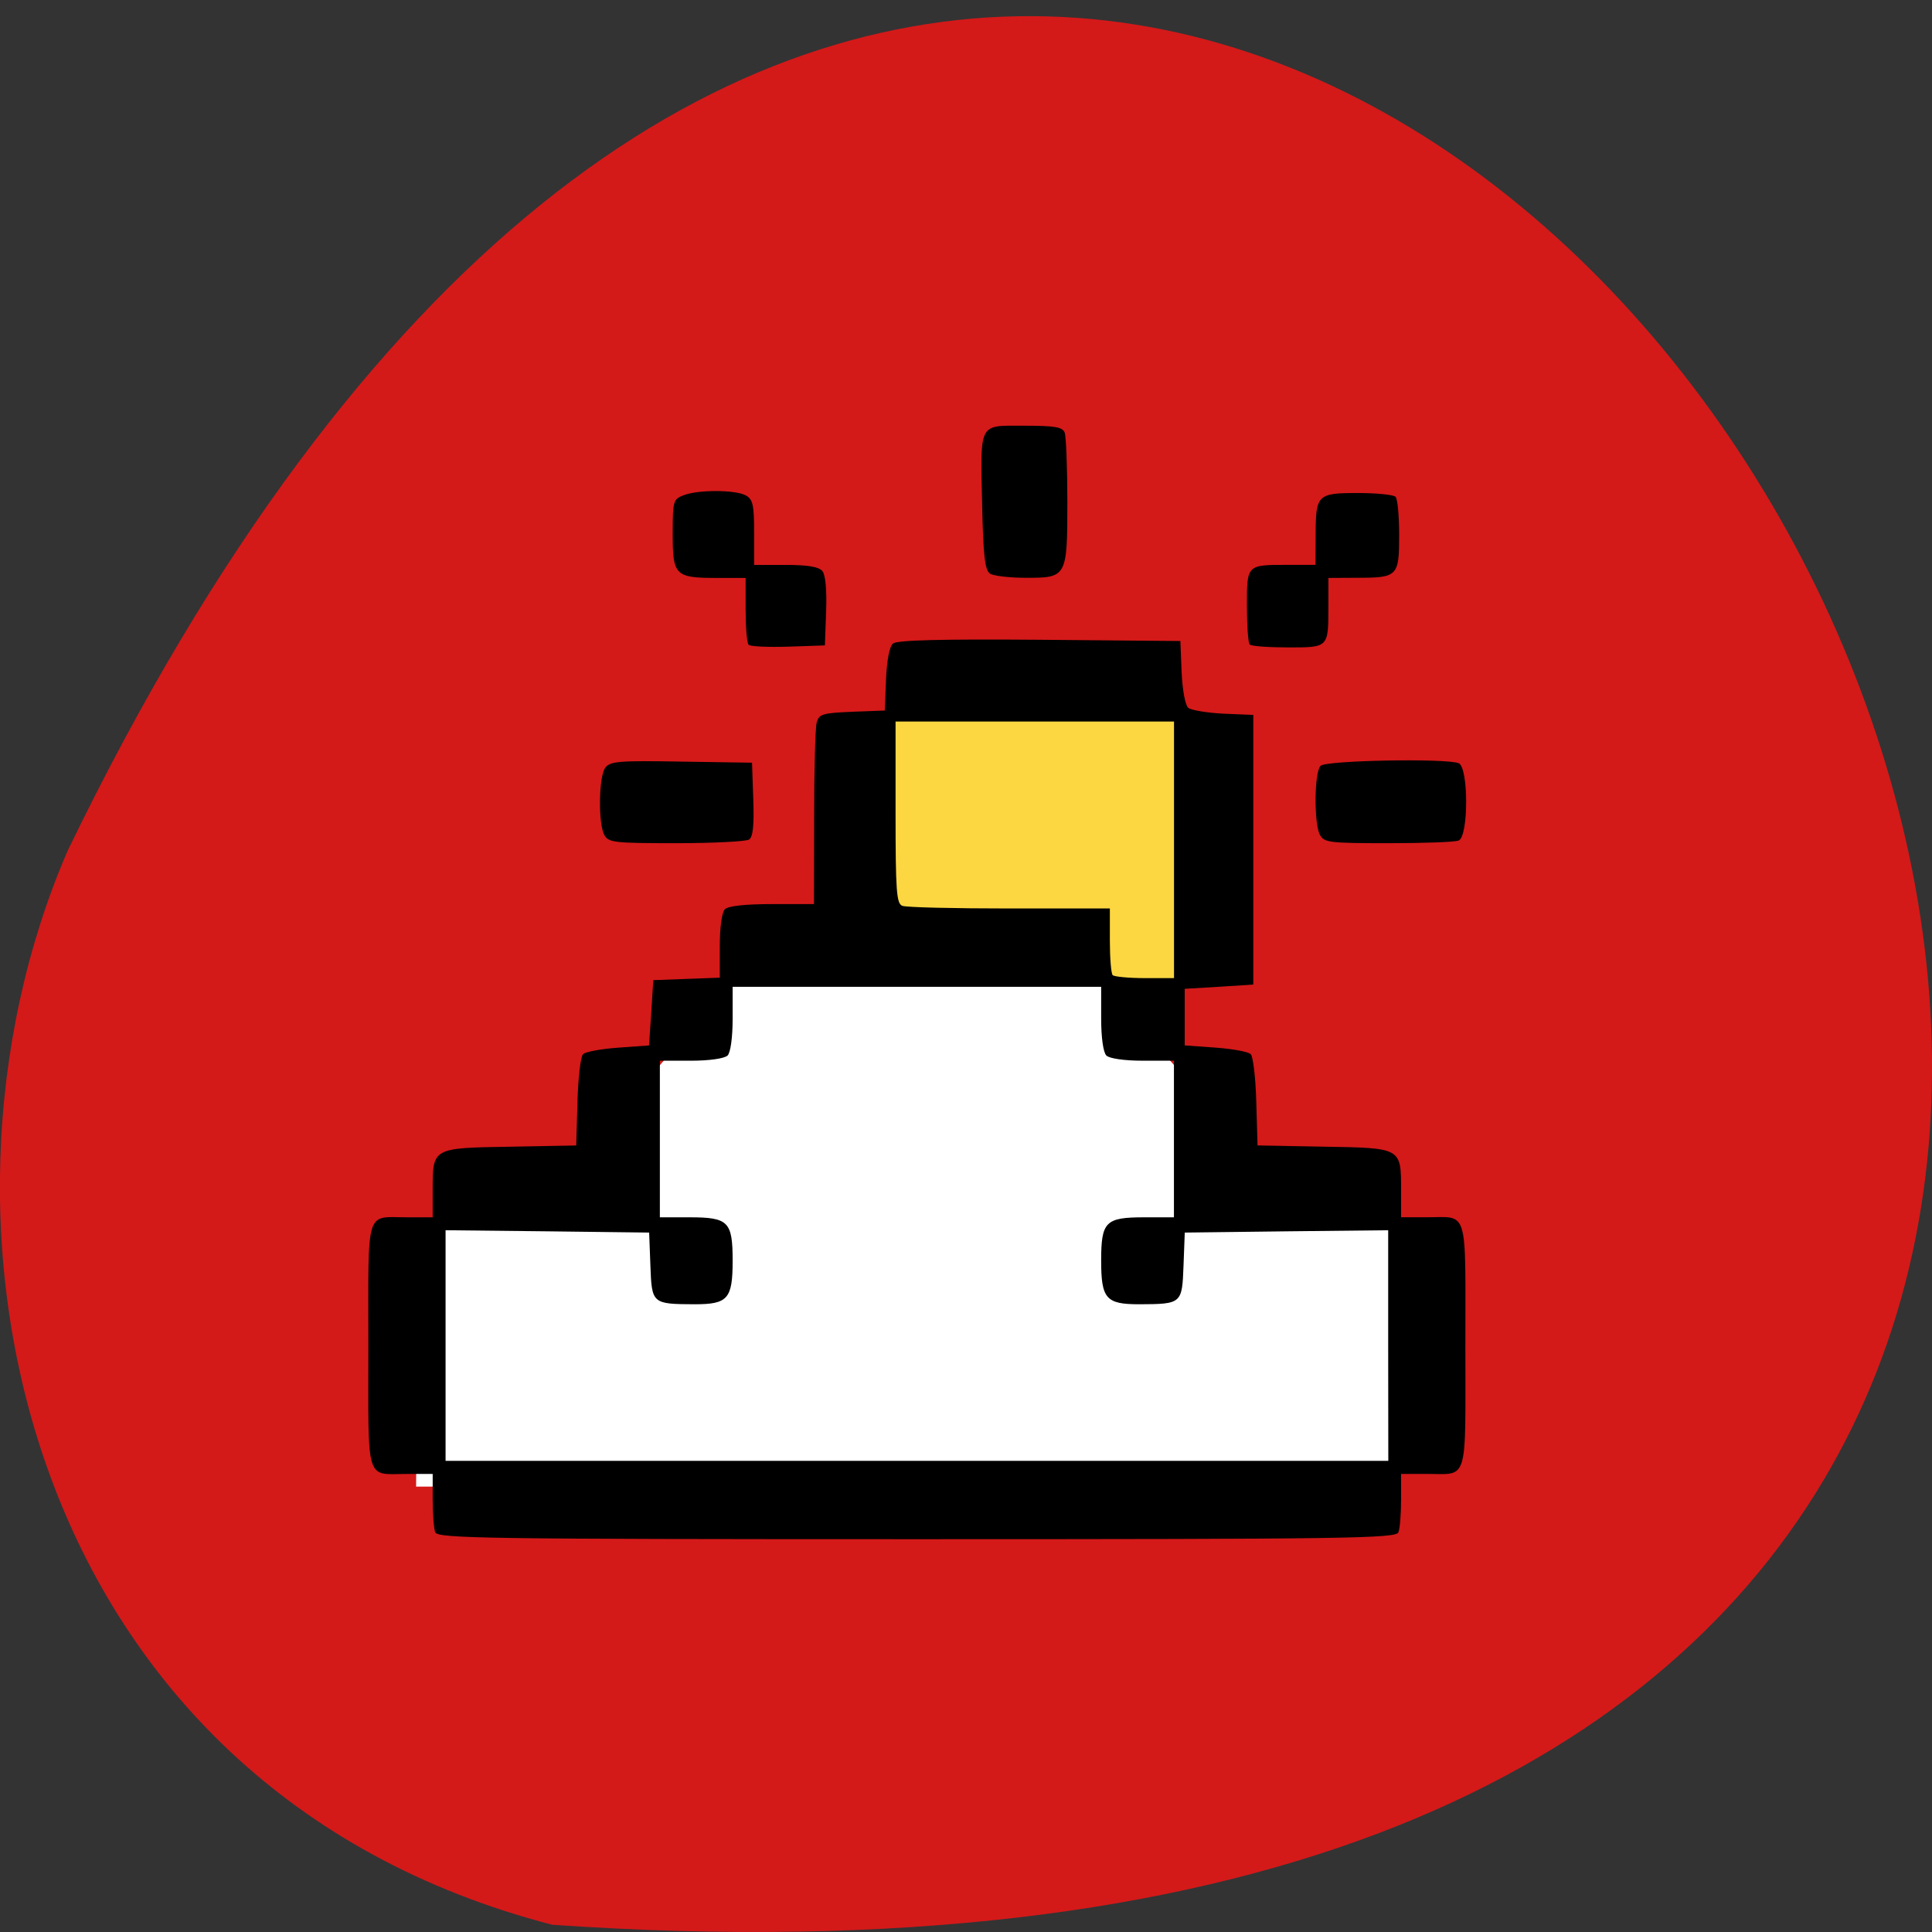 <svg xmlns="http://www.w3.org/2000/svg" viewBox="0 0 48 48"><rect x="0" y="0" width="48" height="48" fill="#333333" stroke="none"/><path d="m 13.719 47.82 c 69.03 4.77 17.289 -87.31 -12.04 -26.68 c -4.04 9.344 -1.09 23.273 12.04 26.68" fill="#d41919"/><path d="m 10.449 30.633 l 4.047 -1.961 l 4.01 -4.664 l 8.555 0.059 l 3.965 4.504 l 3.512 1.652 c 0 2.238 0 4.473 0 6.711 c -8.07 0 -16.14 0 -24.2 0 c 0 -2.238 0.117 -4.063 0.117 -6.301" fill="#fff"/><path d="m 21.355 17.898 h 8.34 v 6.508 h -8.34" fill="#fcd742"/><path d="m 10.813 38.07 c -0.035 -0.094 -0.063 -0.457 -0.063 -0.809 v -0.641 h -0.633 c -1.051 0 -0.965 0.277 -0.965 -3.188 c 0 -3.469 -0.086 -3.188 0.965 -3.188 h 0.633 v -0.684 c 0 -1.043 -0.012 -1.039 1.914 -1.07 l 1.652 -0.031 l 0.031 -1.078 c 0.016 -0.594 0.078 -1.129 0.137 -1.188 c 0.059 -0.063 0.453 -0.133 0.875 -0.164 l 0.766 -0.055 l 0.055 -0.809 l 0.051 -0.813 l 0.824 -0.031 l 0.828 -0.031 v -0.785 c 0 -0.465 0.051 -0.836 0.125 -0.914 c 0.082 -0.082 0.504 -0.129 1.172 -0.129 h 1.043 l 0.004 -2.133 c 0 -1.176 0.027 -2.242 0.063 -2.375 c 0.059 -0.215 0.141 -0.238 0.879 -0.27 l 0.813 -0.031 l 0.031 -0.773 c 0.02 -0.477 0.086 -0.82 0.172 -0.891 c 0.098 -0.086 1.211 -0.113 3.641 -0.094 l 3.5 0.031 l 0.031 0.773 c 0.02 0.449 0.09 0.82 0.164 0.887 c 0.074 0.059 0.469 0.125 0.875 0.145 l 0.742 0.031 v 6.699 l -0.852 0.055 l -0.852 0.051 v 1.406 l 0.766 0.055 c 0.422 0.031 0.816 0.102 0.875 0.164 c 0.059 0.059 0.121 0.594 0.137 1.188 l 0.031 1.078 l 1.648 0.031 c 1.93 0.031 1.918 0.027 1.918 1.07 v 0.684 h 0.629 c 1.055 0 0.969 -0.281 0.969 3.188 c 0 3.465 0.086 3.188 -0.969 3.188 h -0.629 v 0.637 c 0 0.355 -0.027 0.719 -0.066 0.813 c -0.055 0.152 -1.211 0.172 -11.965 0.172 c -10.754 0 -11.906 -0.02 -11.965 -0.172 m 23.676 -4.641 v -2.863 l -2.527 0.027 l -2.527 0.031 l -0.031 0.824 c -0.035 0.945 -0.043 0.953 -1.105 0.957 c -0.82 0 -0.941 -0.137 -0.941 -1.082 c 0 -0.973 0.105 -1.078 1.074 -1.078 h 0.734 v -3.891 h -0.777 c -0.461 0 -0.828 -0.055 -0.902 -0.129 c -0.078 -0.078 -0.129 -0.449 -0.129 -0.918 v -0.789 h -9.156 v 0.789 c 0 0.469 -0.051 0.84 -0.125 0.918 c -0.078 0.074 -0.445 0.129 -0.906 0.129 h -0.777 v 3.891 h 0.738 c 0.965 0 1.07 0.105 1.07 1.078 c 0 0.945 -0.117 1.082 -0.938 1.082 c -1.063 -0.004 -1.07 -0.012 -1.105 -0.957 l -0.031 -0.824 l -2.531 -0.031 l -2.527 -0.027 v 5.73 h 23.422 m -5.324 -15.18 v -3.188 h -6.918 v 2.258 c 0 1.957 0.023 2.266 0.168 2.32 c 0.094 0.039 1.289 0.066 2.66 0.066 h 2.496 v 0.793 c 0 0.434 0.031 0.824 0.07 0.863 c 0.039 0.039 0.398 0.074 0.797 0.074 h 0.727 m -14.156 -3.559 c -0.152 -0.293 -0.137 -1.441 0.023 -1.664 c 0.121 -0.164 0.332 -0.184 1.891 -0.156 l 1.758 0.027 l 0.031 0.91 c 0.023 0.656 -0.008 0.934 -0.105 1 c -0.078 0.047 -0.891 0.09 -1.813 0.09 c -1.547 0 -1.68 -0.016 -1.785 -0.207 m 17.781 0 c -0.152 -0.289 -0.141 -1.555 0.016 -1.715 c 0.137 -0.137 3.102 -0.191 3.43 -0.066 c 0.25 0.098 0.25 1.828 0 1.922 c -0.09 0.039 -0.879 0.066 -1.75 0.066 c -1.461 0 -1.594 -0.016 -1.695 -0.207 m -14.195 -4.723 c -0.043 -0.043 -0.074 -0.434 -0.074 -0.867 v -0.793 h -0.699 c -1.055 0 -1.113 -0.059 -1.113 -1.086 c 0 -0.828 0.012 -0.871 0.273 -0.969 c 0.359 -0.141 1.285 -0.137 1.543 0.004 c 0.176 0.098 0.207 0.234 0.207 0.918 v 0.809 h 0.785 c 0.547 0 0.824 0.047 0.91 0.152 c 0.078 0.094 0.113 0.465 0.094 1 l -0.031 0.848 l -0.91 0.031 c -0.5 0.016 -0.945 -0.004 -0.984 -0.047 m 12.449 -0.004 c -0.039 -0.039 -0.07 -0.473 -0.07 -0.961 c 0 -1.031 -0.008 -1.02 1.02 -1.02 h 0.684 l 0.004 -0.73 c 0 -1.016 0.039 -1.055 1.051 -1.055 c 0.465 0 0.887 0.043 0.934 0.094 c 0.051 0.047 0.09 0.477 0.09 0.949 c 0 1.023 -0.035 1.063 -1.039 1.063 l -0.719 0.004 v 0.691 c 0 1.047 0.008 1.035 -1 1.035 c -0.484 0 -0.91 -0.031 -0.949 -0.07 m -6.457 -1.762 c -0.125 -0.082 -0.168 -0.418 -0.195 -1.633 c -0.047 -2.16 -0.109 -2.043 1.039 -2.043 c 0.762 0 0.957 0.031 1.01 0.172 c 0.035 0.094 0.066 0.867 0.066 1.719 c 0 1.875 -0.012 1.891 -1.047 1.887 c -0.391 0 -0.785 -0.047 -0.871 -0.102"/></svg>
